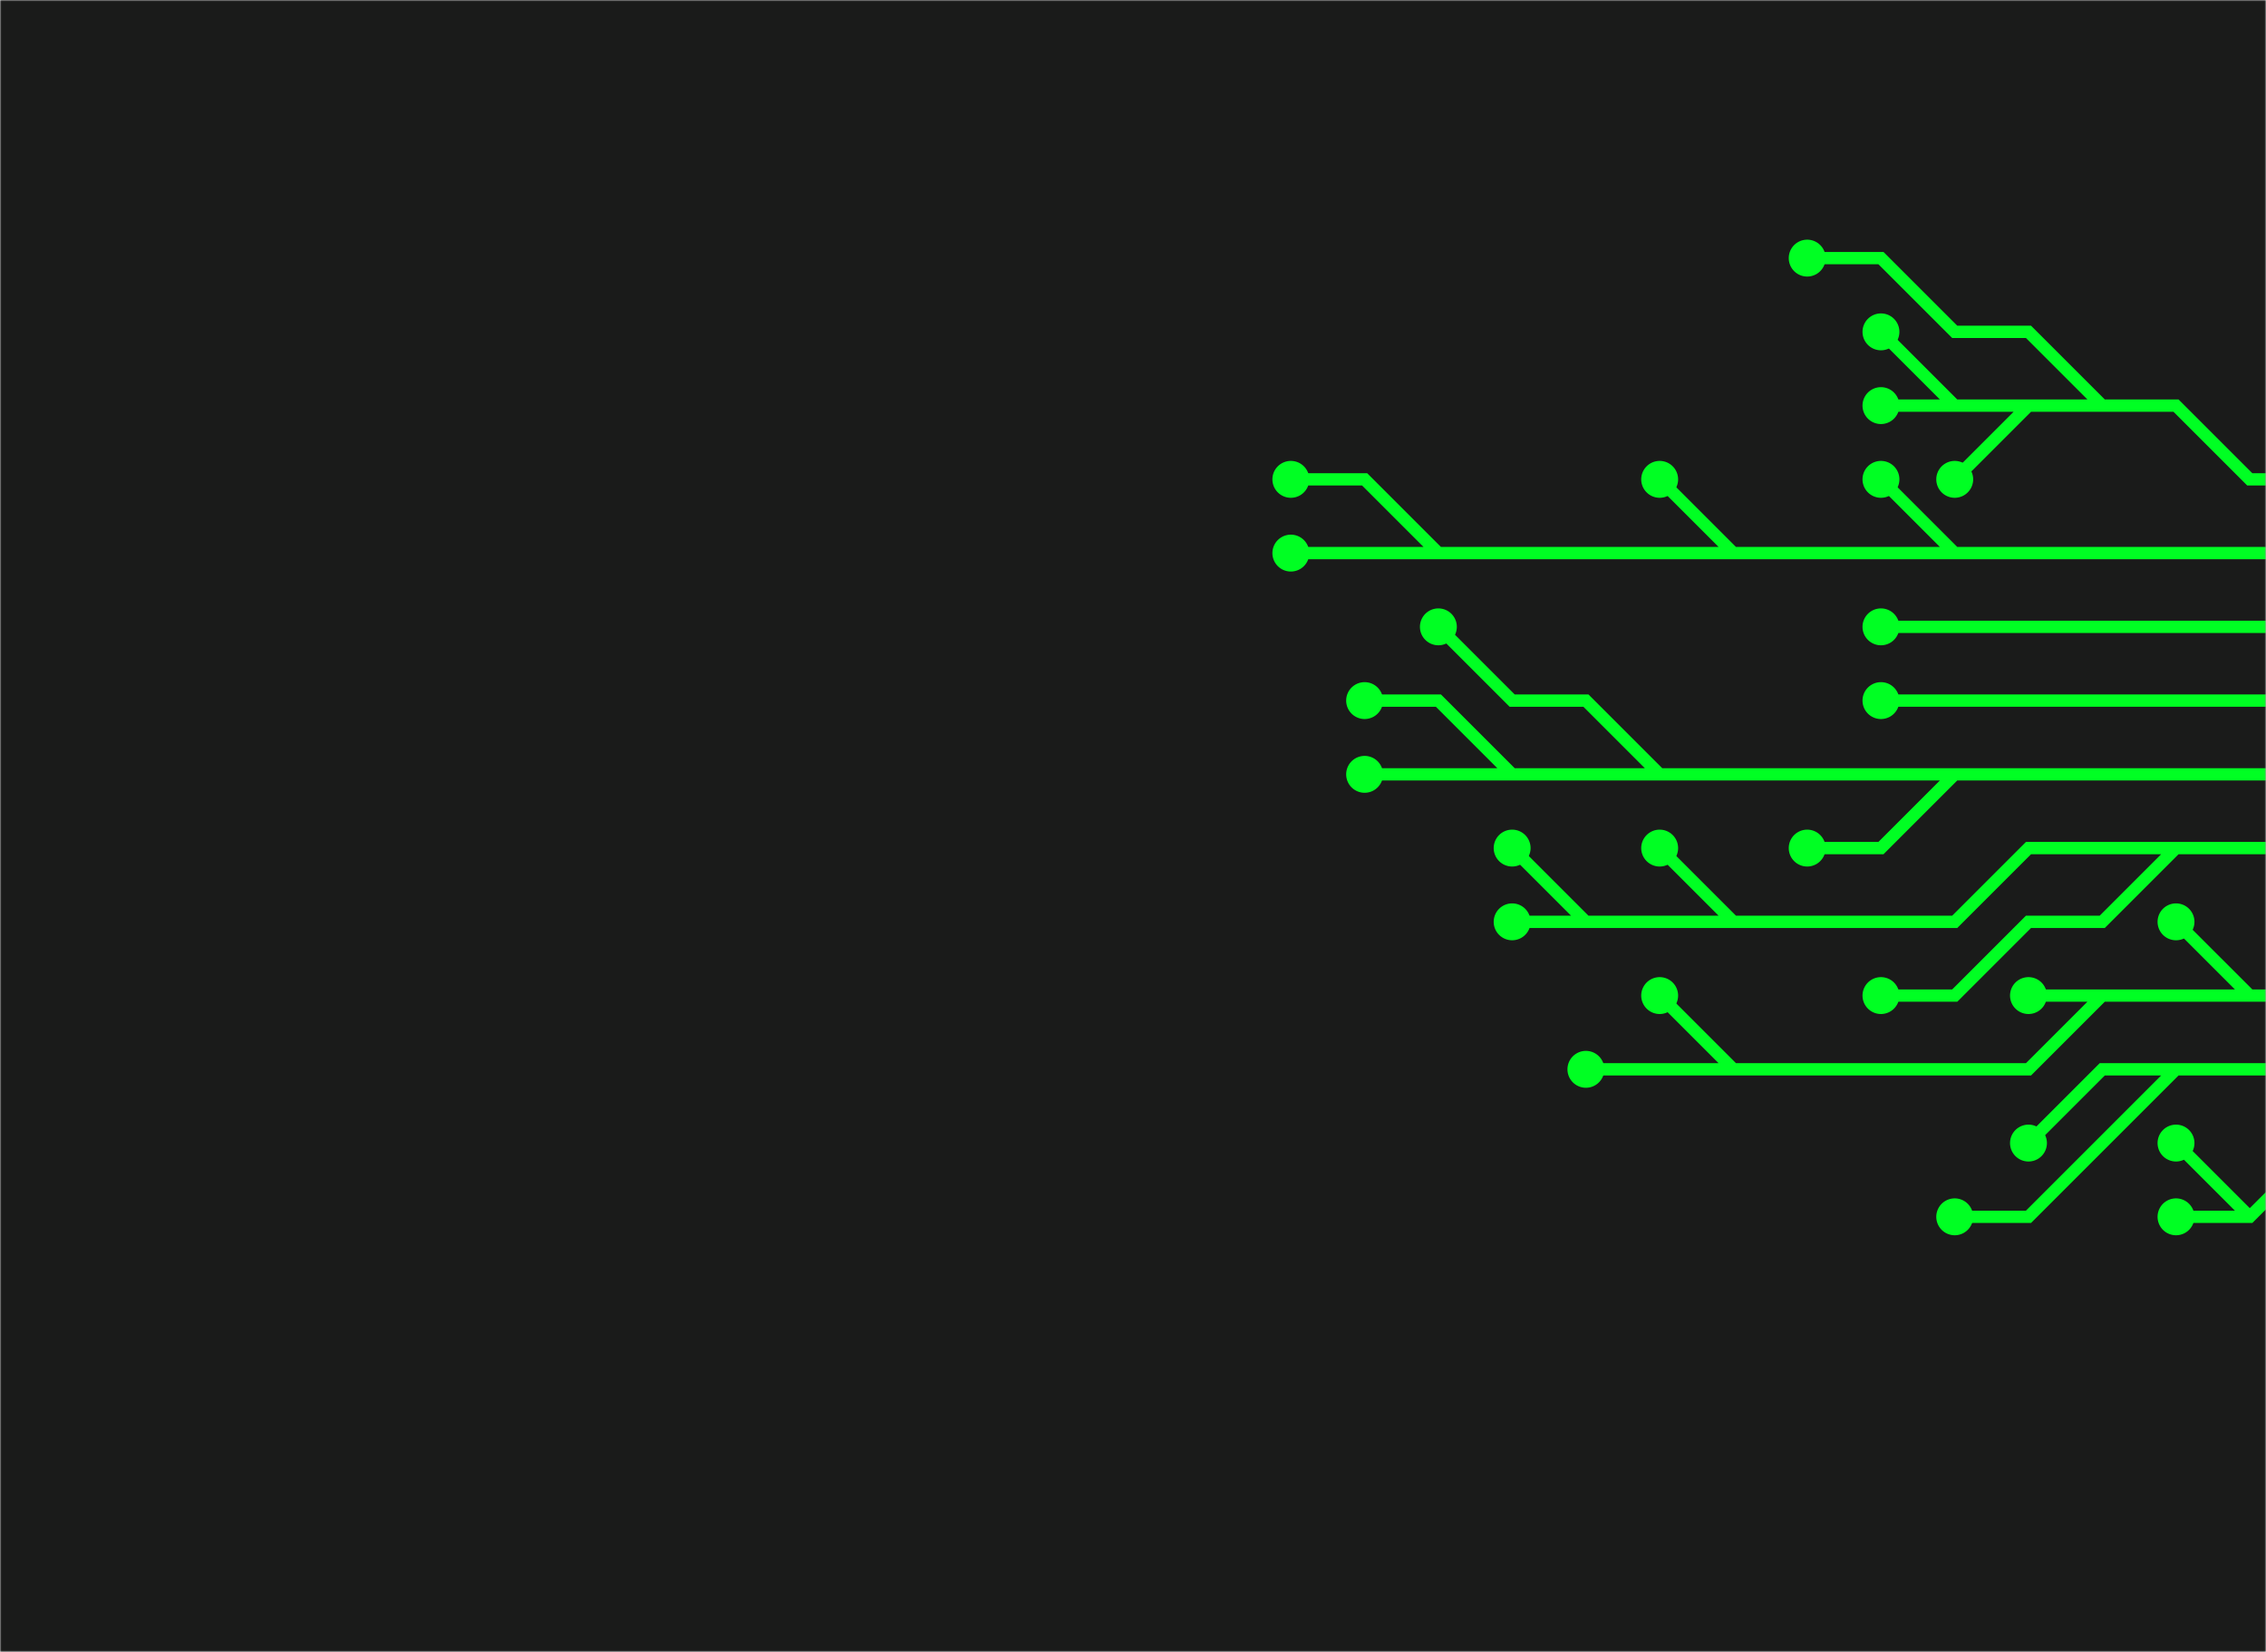 <svg xmlns="http://www.w3.org/2000/svg" version="1.1" xmlns:xlink="http://www.w3.org/1999/xlink" xmlns:svgjs="http://svgjs.com/svgjs" width="768" height="560" preserveAspectRatio="none" viewBox="0 0 768 560"><g mask="url(&quot;#SvgjsMask1049&quot;)" fill="none"><rect width="768" height="560" x="0" y="0" fill="rgba(26, 27, 26, 1)"></rect><g mask="url(&quot;#SvgjsMask1050&quot;)"><path d="M737.5 287.5L712.5 312.5L687.5 312.5L662.5 337.5L637.5 337.5M537.5 312.5L512.5 287.5M587.5 312.5L562.5 287.5M787.5 287.5L762.5 287.5L737.5 287.5L712.5 287.5L687.5 287.5L662.5 312.5L637.5 312.5L612.5 312.5L587.5 312.5L562.5 312.5L537.5 312.5L512.5 312.5" stroke="rgba(0, 255, 35, 1)" stroke-width="4.17"></path><path d="M506.25 312.5 a6.25 6.25 0 1 0 12.5 0 a6.25 6.25 0 1 0 -12.5 0zM631.25 337.5 a6.25 6.25 0 1 0 12.5 0 a6.25 6.25 0 1 0 -12.5 0zM506.25 287.5 a6.25 6.25 0 1 0 12.5 0 a6.25 6.25 0 1 0 -12.5 0zM556.25 287.5 a6.25 6.25 0 1 0 12.5 0 a6.25 6.25 0 1 0 -12.5 0z" fill="rgba(0, 255, 35, 1)"></path><path d="M512.5 262.5L487.5 237.5L462.5 237.5M562.5 262.5L537.5 237.5L512.5 237.5L487.5 212.5M662.5 262.5L637.5 287.5L612.5 287.5M787.5 262.5L762.5 262.5L737.5 262.5L712.5 262.5L687.5 262.5L662.5 262.5L637.5 262.5L612.5 262.5L587.5 262.5L562.5 262.5L537.5 262.5L512.5 262.5L487.5 262.5L462.5 262.5" stroke="rgba(0, 255, 35, 1)" stroke-width="4.17"></path><path d="M456.25 262.5 a6.25 6.25 0 1 0 12.5 0 a6.25 6.25 0 1 0 -12.5 0zM456.25 237.5 a6.25 6.25 0 1 0 12.5 0 a6.25 6.25 0 1 0 -12.5 0zM481.25 212.5 a6.25 6.25 0 1 0 12.5 0 a6.25 6.25 0 1 0 -12.5 0zM606.25 287.5 a6.25 6.25 0 1 0 12.5 0 a6.25 6.25 0 1 0 -12.5 0z" fill="rgba(0, 255, 35, 1)"></path><path d="M787.5 237.5L762.5 237.5L737.5 237.5L712.5 237.5L687.5 237.5L662.5 237.5L637.5 237.5" stroke="rgba(0, 255, 35, 1)" stroke-width="4.17"></path><path d="M631.25 237.5 a6.25 6.25 0 1 0 12.5 0 a6.25 6.25 0 1 0 -12.5 0z" fill="rgba(0, 255, 35, 1)"></path><path d="M712.5 337.5L687.5 337.5M587.5 362.5L562.5 362.5L537.5 362.5M762.5 337.5L737.5 312.5M787.5 337.5L762.5 337.5L737.5 337.5L712.5 337.5L687.5 362.5L662.5 362.5L637.5 362.5L612.5 362.5L587.5 362.5L562.5 337.5" stroke="rgba(0, 255, 35, 1)" stroke-width="4.17"></path><path d="M556.25 337.5 a6.25 6.25 0 1 0 12.5 0 a6.25 6.25 0 1 0 -12.5 0zM681.25 337.5 a6.25 6.25 0 1 0 12.5 0 a6.25 6.25 0 1 0 -12.5 0zM531.25 362.5 a6.25 6.25 0 1 0 12.5 0 a6.25 6.25 0 1 0 -12.5 0zM731.25 312.5 a6.25 6.25 0 1 0 12.5 0 a6.25 6.25 0 1 0 -12.5 0z" fill="rgba(0, 255, 35, 1)"></path><path d="M787.5 212.5L762.5 212.5L737.5 212.5L712.5 212.5L687.5 212.5L662.5 212.5L637.5 212.5" stroke="rgba(0, 255, 35, 1)" stroke-width="4.17"></path><path d="M631.25 212.5 a6.25 6.25 0 1 0 12.5 0 a6.25 6.25 0 1 0 -12.5 0z" fill="rgba(0, 255, 35, 1)"></path><path d="M737.5 362.5L712.5 387.5L687.5 412.5L662.5 412.5M787.5 362.5L762.5 362.5L737.5 362.5L712.5 362.5L687.5 387.5" stroke="rgba(0, 255, 35, 1)" stroke-width="4.17"></path><path d="M681.25 387.5 a6.25 6.25 0 1 0 12.5 0 a6.25 6.25 0 1 0 -12.5 0zM656.25 412.5 a6.25 6.25 0 1 0 12.5 0 a6.25 6.25 0 1 0 -12.5 0z" fill="rgba(0, 255, 35, 1)"></path><path d="M487.5 187.5L462.5 162.5L437.5 162.5M662.5 187.5L637.5 162.5M587.5 187.5L562.5 162.5M787.5 187.5L762.5 187.5L737.5 187.5L712.5 187.5L687.5 187.5L662.5 187.5L637.5 187.5L612.5 187.5L587.5 187.5L562.5 187.5L537.5 187.5L512.5 187.5L487.5 187.5L462.5 187.5L437.5 187.5" stroke="rgba(0, 255, 35, 1)" stroke-width="4.17"></path><path d="M431.25 187.5 a6.25 6.25 0 1 0 12.5 0 a6.25 6.25 0 1 0 -12.5 0zM431.25 162.5 a6.25 6.25 0 1 0 12.5 0 a6.25 6.25 0 1 0 -12.5 0zM631.25 162.5 a6.25 6.25 0 1 0 12.5 0 a6.25 6.25 0 1 0 -12.5 0zM556.25 162.5 a6.25 6.25 0 1 0 12.5 0 a6.25 6.25 0 1 0 -12.5 0z" fill="rgba(0, 255, 35, 1)"></path><path d="M762.5 412.5L737.5 387.5M787.5 387.5L762.5 412.5L737.5 412.5" stroke="rgba(0, 255, 35, 1)" stroke-width="4.17"></path><path d="M731.25 412.5 a6.25 6.25 0 1 0 12.5 0 a6.25 6.25 0 1 0 -12.5 0zM731.25 387.5 a6.25 6.25 0 1 0 12.5 0 a6.25 6.25 0 1 0 -12.5 0z" fill="rgba(0, 255, 35, 1)"></path><path d="M662.5 137.5L637.5 112.5M712.5 137.5L687.5 112.5L662.5 112.5L637.5 87.5L612.5 87.5M687.5 137.5L662.5 162.5M787.5 162.5L762.5 162.5L737.5 137.5L712.5 137.5L687.5 137.5L662.5 137.5L637.5 137.5" stroke="rgba(0, 255, 35, 1)" stroke-width="4.17"></path><path d="M631.25 137.5 a6.25 6.25 0 1 0 12.5 0 a6.25 6.25 0 1 0 -12.5 0zM631.25 112.5 a6.25 6.25 0 1 0 12.5 0 a6.25 6.25 0 1 0 -12.5 0zM606.25 87.5 a6.25 6.25 0 1 0 12.5 0 a6.25 6.25 0 1 0 -12.5 0zM656.25 162.5 a6.25 6.25 0 1 0 12.5 0 a6.25 6.25 0 1 0 -12.5 0z" fill="rgba(0, 255, 35, 1)"></path></g></g><defs><mask id="SvgjsMask1049"><rect width="768" height="560" fill="#ffffff"></rect></mask><mask id="SvgjsMask1050"><rect width="768" height="560" fill="white"></rect><path d="M509.37 312.5 a3.13 3.13 0 1 0 6.26 0 a3.13 3.13 0 1 0 -6.26 0zM634.37 337.5 a3.13 3.13 0 1 0 6.26 0 a3.13 3.13 0 1 0 -6.26 0zM509.37 287.5 a3.13 3.13 0 1 0 6.26 0 a3.13 3.13 0 1 0 -6.26 0zM559.37 287.5 a3.13 3.13 0 1 0 6.26 0 a3.13 3.13 0 1 0 -6.26 0z" fill="black"></path><path d="M459.37 262.5 a3.13 3.13 0 1 0 6.26 0 a3.13 3.13 0 1 0 -6.26 0zM459.37 237.5 a3.13 3.13 0 1 0 6.26 0 a3.13 3.13 0 1 0 -6.26 0zM484.37 212.5 a3.13 3.13 0 1 0 6.26 0 a3.13 3.13 0 1 0 -6.26 0zM609.37 287.5 a3.13 3.13 0 1 0 6.26 0 a3.13 3.13 0 1 0 -6.26 0z" fill="black"></path><path d="M634.37 237.5 a3.13 3.13 0 1 0 6.26 0 a3.13 3.13 0 1 0 -6.26 0z" fill="black"></path><path d="M559.37 337.5 a3.13 3.13 0 1 0 6.26 0 a3.13 3.13 0 1 0 -6.26 0zM684.37 337.5 a3.13 3.13 0 1 0 6.26 0 a3.13 3.13 0 1 0 -6.26 0zM534.37 362.5 a3.13 3.13 0 1 0 6.26 0 a3.13 3.13 0 1 0 -6.26 0zM734.37 312.5 a3.13 3.13 0 1 0 6.26 0 a3.13 3.13 0 1 0 -6.26 0z" fill="black"></path><path d="M634.37 212.5 a3.13 3.13 0 1 0 6.26 0 a3.13 3.13 0 1 0 -6.26 0z" fill="black"></path><path d="M684.37 387.5 a3.13 3.13 0 1 0 6.26 0 a3.13 3.13 0 1 0 -6.26 0zM659.37 412.5 a3.13 3.13 0 1 0 6.26 0 a3.13 3.13 0 1 0 -6.26 0z" fill="black"></path><path d="M434.37 187.5 a3.13 3.13 0 1 0 6.26 0 a3.13 3.13 0 1 0 -6.26 0zM434.37 162.5 a3.13 3.13 0 1 0 6.26 0 a3.13 3.13 0 1 0 -6.26 0zM634.37 162.5 a3.13 3.13 0 1 0 6.26 0 a3.13 3.13 0 1 0 -6.26 0zM559.37 162.5 a3.13 3.13 0 1 0 6.26 0 a3.13 3.13 0 1 0 -6.26 0z" fill="black"></path><path d="M734.37 412.5 a3.13 3.13 0 1 0 6.26 0 a3.13 3.13 0 1 0 -6.26 0zM734.37 387.5 a3.13 3.13 0 1 0 6.26 0 a3.13 3.13 0 1 0 -6.26 0z" fill="black"></path><path d="M634.37 137.5 a3.13 3.13 0 1 0 6.26 0 a3.13 3.13 0 1 0 -6.26 0zM634.37 112.5 a3.13 3.13 0 1 0 6.26 0 a3.13 3.13 0 1 0 -6.26 0zM609.37 87.5 a3.13 3.13 0 1 0 6.26 0 a3.13 3.13 0 1 0 -6.26 0zM659.37 162.5 a3.13 3.13 0 1 0 6.26 0 a3.13 3.13 0 1 0 -6.26 0z" fill="black"></path></mask></defs></svg>
